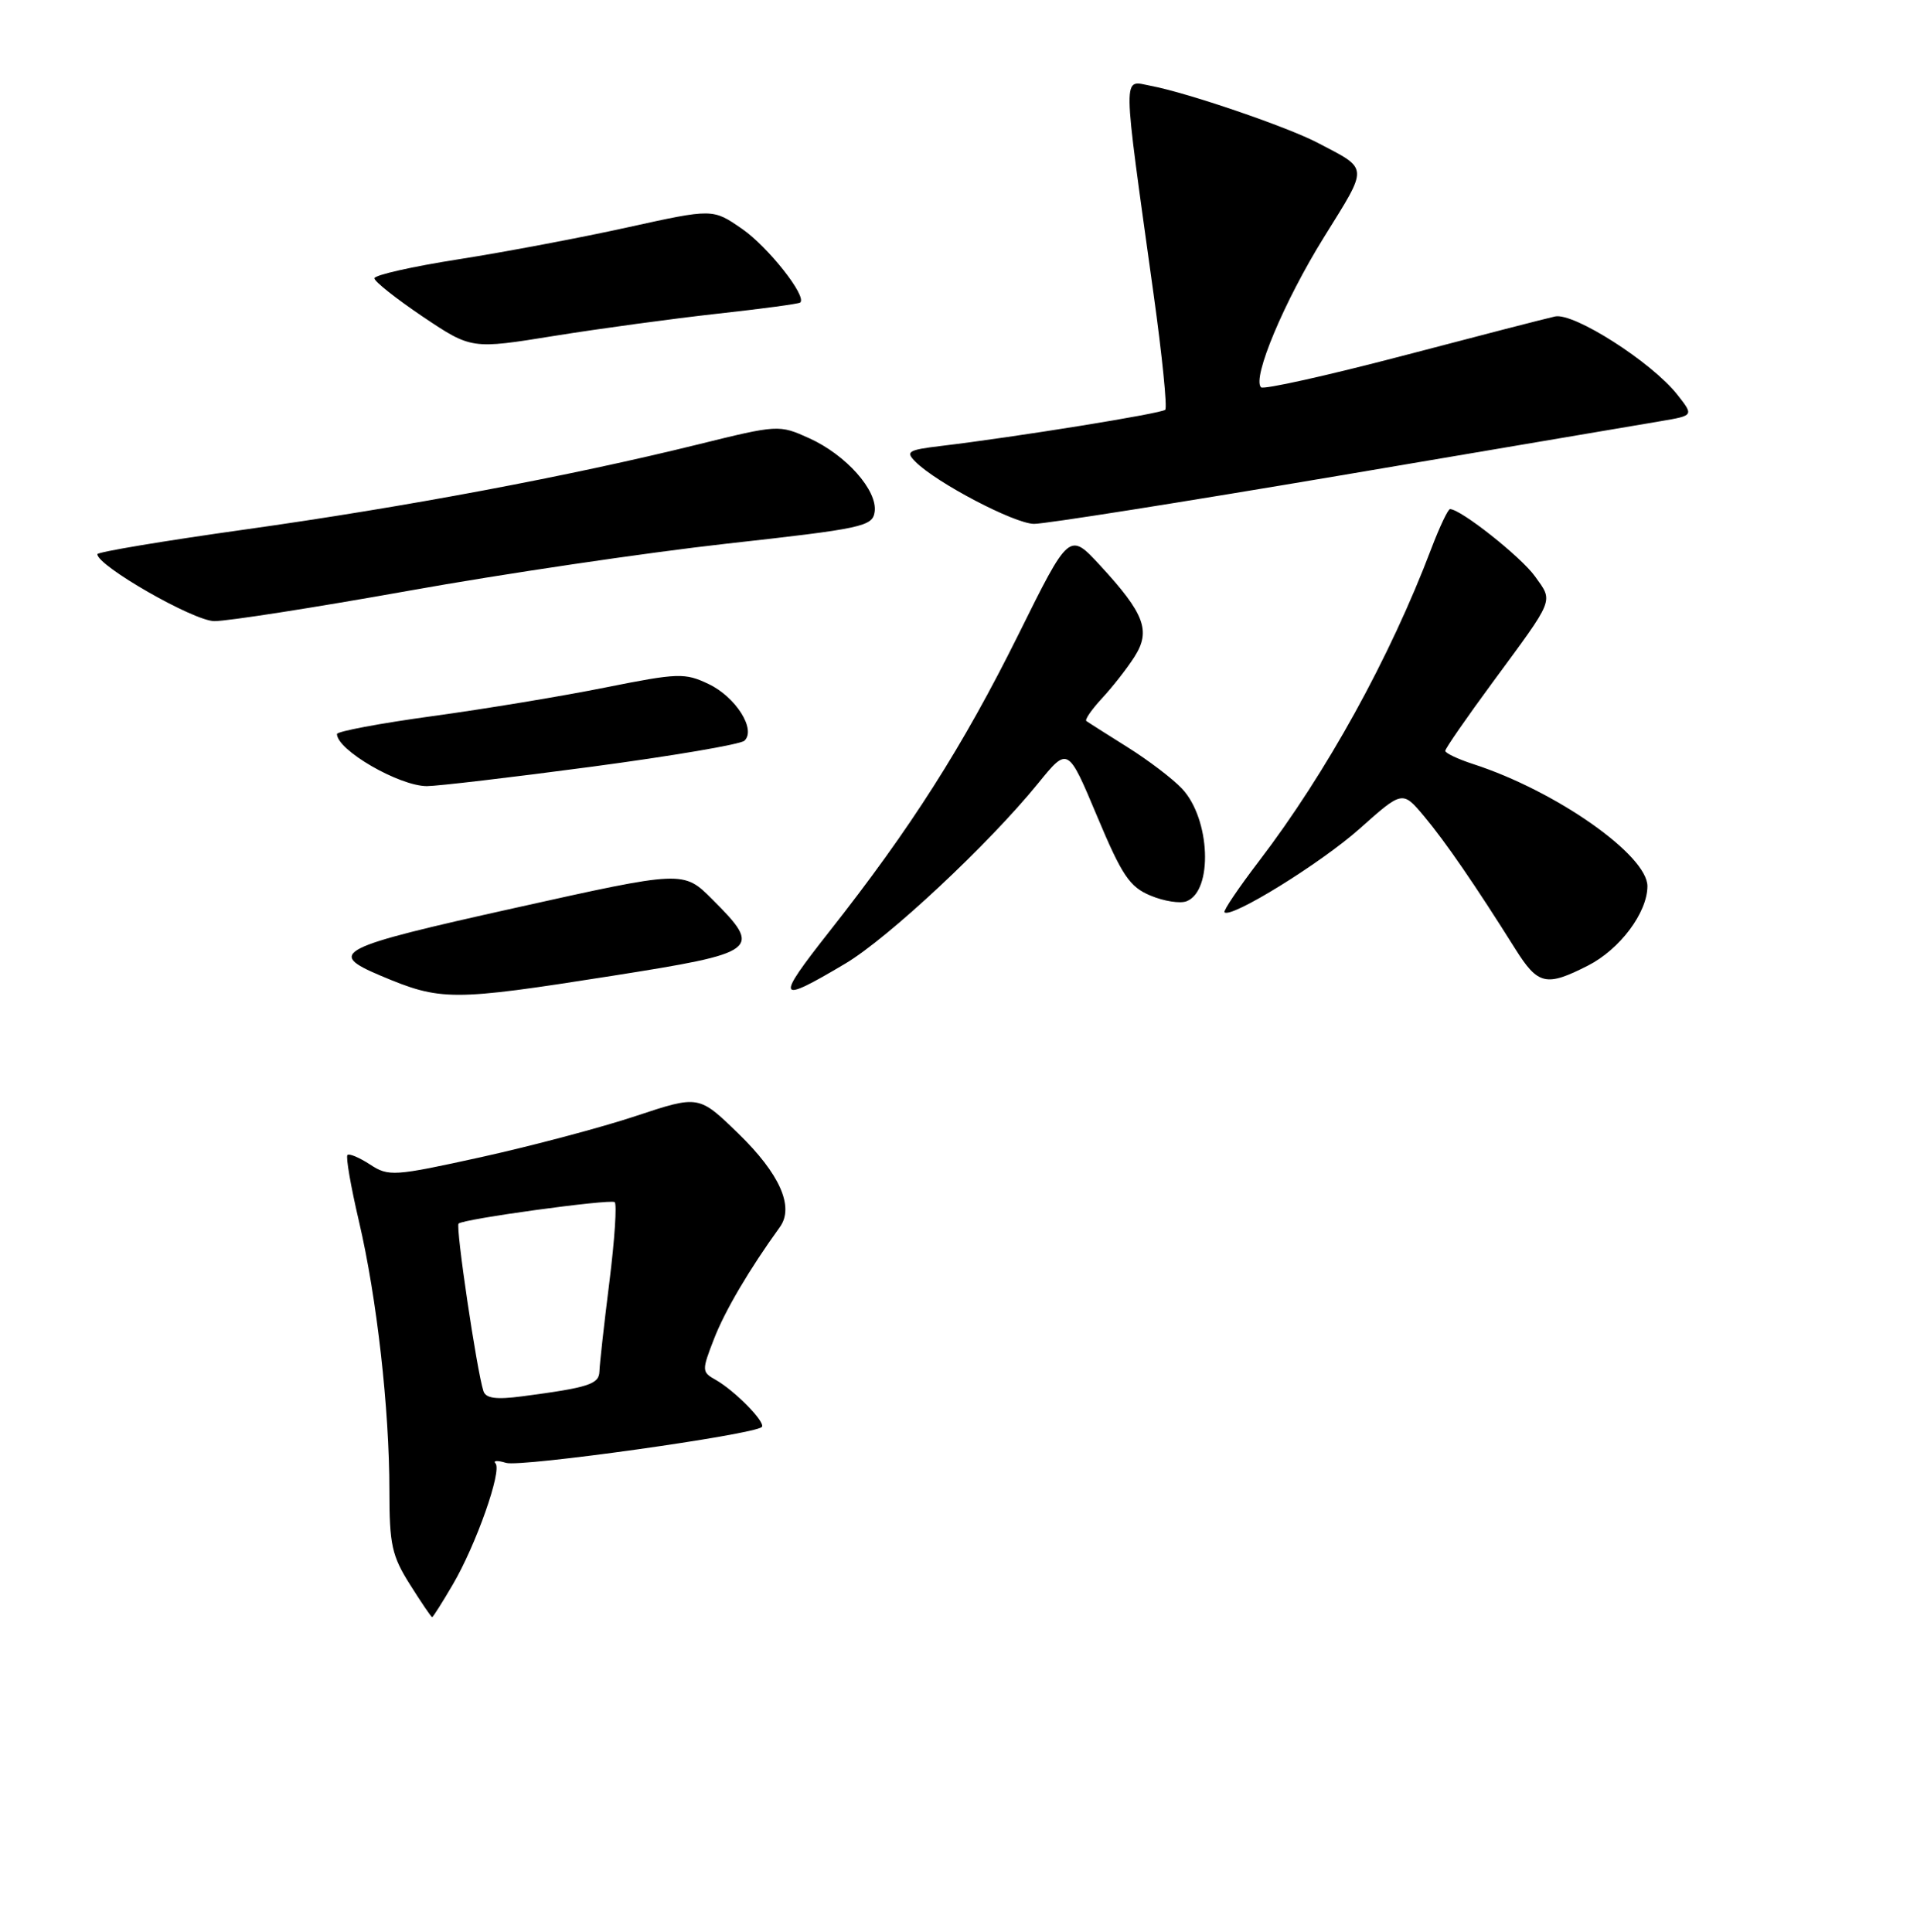 <?xml version="1.0" encoding="UTF-8" standalone="no"?>
<!DOCTYPE svg PUBLIC "-//W3C//DTD SVG 1.1//EN" "http://www.w3.org/Graphics/SVG/1.1/DTD/svg11.dtd" >
<svg xmlns="http://www.w3.org/2000/svg" xmlns:xlink="http://www.w3.org/1999/xlink" version="1.1" viewBox="0 0 256 258">
 <g >
 <path fill="currentColor"
d=" M 60.45 211.67 C 63.58 206.34 67.07 196.42 66.17 195.46 C 65.80 195.07 66.44 195.04 67.58 195.39 C 69.55 195.99 100.71 191.62 101.73 190.60 C 102.32 190.01 98.12 185.73 95.54 184.28 C 93.72 183.26 93.71 183.05 95.34 178.86 C 96.80 175.08 100.07 169.53 104.14 163.90 C 106.10 161.20 104.14 156.78 98.59 151.39 C 93.32 146.27 93.32 146.27 84.91 149.06 C 80.29 150.60 70.99 153.06 64.26 154.55 C 52.58 157.12 51.90 157.16 49.42 155.54 C 47.99 154.61 46.63 154.03 46.40 154.27 C 46.16 154.51 46.85 158.48 47.93 163.10 C 50.33 173.36 52.00 188.14 52.00 199.11 C 52.00 206.31 52.33 207.81 54.75 211.64 C 56.26 214.04 57.59 216.00 57.71 216.00 C 57.82 216.00 59.06 214.05 60.45 211.67 Z  M 81.75 130.34 C 101.40 127.24 101.88 126.88 95.13 120.13 C 91.26 116.26 91.26 116.26 68.72 121.28 C 44.98 126.56 43.59 127.26 50.81 130.31 C 58.89 133.72 60.26 133.72 81.75 130.34 Z  M 112.89 128.70 C 118.60 125.31 132.01 112.78 138.64 104.62 C 142.61 99.73 142.61 99.73 146.50 109.00 C 149.83 116.94 150.85 118.46 153.64 119.62 C 155.42 120.37 157.59 120.71 158.45 120.38 C 162.02 119.01 161.64 109.37 157.85 105.34 C 156.62 104.03 153.34 101.53 150.56 99.79 C 147.78 98.05 145.31 96.48 145.07 96.30 C 144.84 96.12 145.79 94.75 147.19 93.24 C 148.59 91.73 150.54 89.24 151.51 87.71 C 153.71 84.25 152.84 81.95 146.92 75.53 C 142.79 71.05 142.79 71.05 135.99 84.78 C 128.58 99.70 121.65 110.59 110.77 124.40 C 103.46 133.68 103.70 134.16 112.89 128.70 Z  M 212.08 128.96 C 216.33 126.79 219.99 121.89 220.00 118.37 C 220.00 114.21 207.79 105.64 196.75 102.06 C 194.69 101.39 193.00 100.59 193.00 100.29 C 193.00 99.98 195.86 95.85 199.35 91.11 C 207.69 79.78 207.44 80.42 205.00 77.00 C 203.15 74.40 195.07 68.00 193.64 68.00 C 193.37 68.00 192.25 70.36 191.15 73.25 C 185.63 87.82 177.15 103.20 168.14 115.00 C 165.41 118.58 163.33 121.66 163.52 121.85 C 164.38 122.72 176.37 115.31 181.54 110.71 C 187.29 105.58 187.29 105.58 190.19 109.04 C 193.02 112.42 197.01 118.23 202.36 126.75 C 205.39 131.57 206.47 131.82 212.08 128.96 Z  M 79.00 102.41 C 89.72 100.98 98.92 99.42 99.42 98.93 C 101.00 97.43 98.25 93.09 94.64 91.37 C 91.46 89.85 90.58 89.88 80.87 91.82 C 75.17 92.97 64.76 94.69 57.75 95.65 C 50.74 96.61 45.00 97.69 45.00 98.04 C 45.00 100.18 53.28 104.98 57.00 105.00 C 58.38 105.00 68.28 103.84 79.00 102.41 Z  M 54.61 78.90 C 67.20 76.64 86.28 73.82 97.00 72.62 C 115.20 70.60 116.52 70.32 116.80 68.37 C 117.21 65.51 112.98 60.75 108.06 58.53 C 104.03 56.71 103.91 56.72 93.14 59.38 C 75.95 63.62 54.12 67.72 32.75 70.72 C 21.89 72.24 13.00 73.73 13.00 74.02 C 13.00 75.58 25.84 82.93 28.61 82.96 C 30.32 82.98 42.02 81.15 54.61 78.90 Z  M 179.08 63.49 C 200.21 59.91 219.46 56.65 221.85 56.24 C 226.19 55.50 226.19 55.50 224.00 52.72 C 220.57 48.37 210.17 41.72 207.66 42.27 C 206.47 42.53 197.29 44.90 187.25 47.54 C 177.21 50.17 168.73 52.06 168.40 51.73 C 167.18 50.51 171.49 40.24 176.82 31.66 C 182.80 22.03 182.84 22.68 176.00 19.09 C 171.90 16.94 158.58 12.39 153.71 11.47 C 149.84 10.75 149.82 8.79 154.06 39.35 C 155.20 47.52 155.89 54.44 155.61 54.73 C 155.11 55.23 135.75 58.36 125.62 59.57 C 121.23 60.10 120.89 60.32 122.27 61.69 C 125.08 64.50 135.46 69.94 138.08 69.97 C 139.50 69.99 157.95 67.07 179.08 63.49 Z  M 95.81 41.90 C 101.69 41.25 106.66 40.59 106.86 40.41 C 107.81 39.61 102.58 32.98 99.10 30.57 C 95.19 27.86 95.19 27.86 83.84 30.36 C 77.60 31.74 67.44 33.66 61.25 34.63 C 55.06 35.60 50.00 36.74 50.00 37.17 C 50.00 37.60 52.92 39.91 56.48 42.31 C 62.96 46.65 62.96 46.65 74.04 44.86 C 80.13 43.88 89.93 42.55 95.81 41.90 Z  M 64.56 185.81 C 63.67 183.09 60.82 163.85 61.24 163.43 C 61.85 162.81 81.36 160.14 82.08 160.56 C 82.40 160.76 82.09 165.54 81.38 171.21 C 80.67 176.87 80.07 182.25 80.05 183.17 C 80.00 184.88 78.63 185.33 69.74 186.50 C 66.26 186.96 64.87 186.77 64.56 185.81 Z "/>
</g>
</svg>